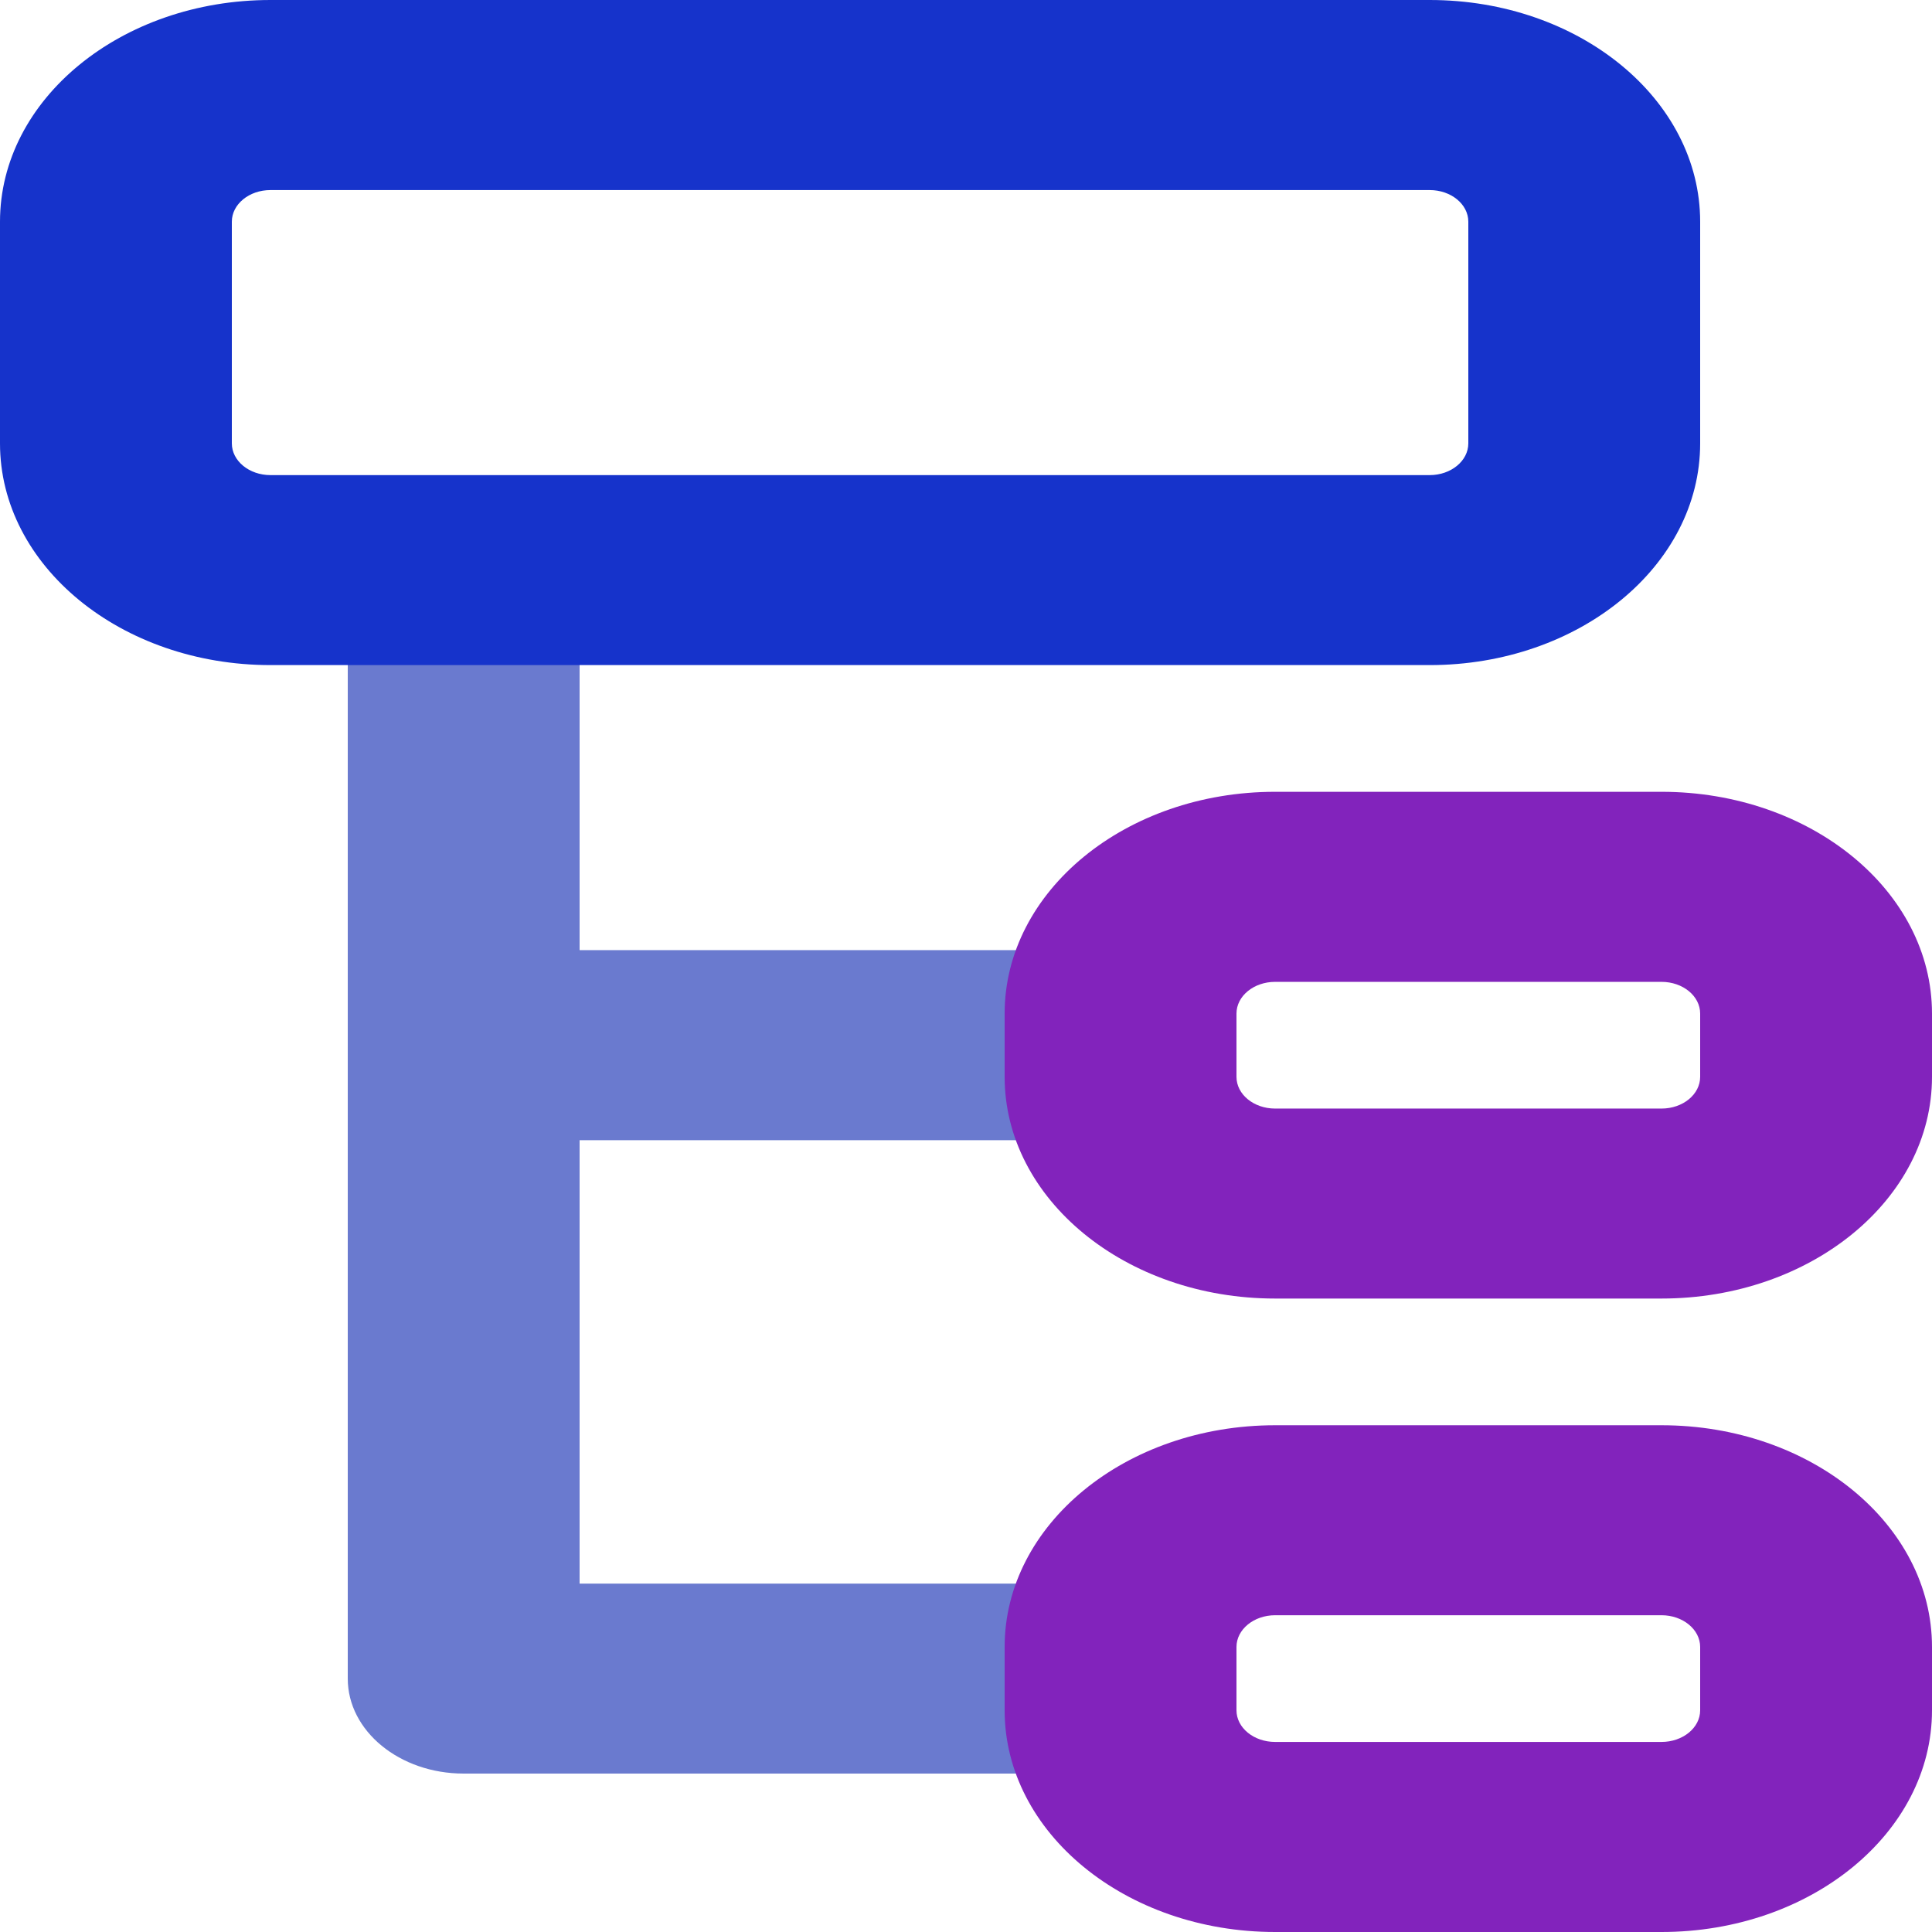 <svg width="24" height="24" viewBox="0 0 24 24" fill="none" xmlns="http://www.w3.org/2000/svg">
<path fill-rule="evenodd" clip-rule="evenodd" d="M4.32 7.475H7.2V11.803H13.92V14.164H7.2V19.672H13.92V22.032H5.76C4.965 22.032 4.32 21.504 4.32 20.852V7.475Z" fill="#6A7ACF"/>
<path fill-rule="evenodd" clip-rule="evenodd" d="M0 2.754C0 1.233 1.504 0 3.36 0H17.76C19.616 0 21.12 1.233 21.12 2.754V5.508C21.12 7.029 19.616 8.262 17.76 8.262H3.36C1.504 8.262 0 7.029 0 5.508V2.754ZM3.36 2.361C3.095 2.361 2.88 2.537 2.88 2.754V5.508C2.88 5.725 3.095 5.902 3.36 5.902H17.76C18.025 5.902 18.24 5.725 18.24 5.508V2.754C18.24 2.537 18.025 2.361 17.76 2.361H3.36Z" fill="#1633CB"/>
<path fill-rule="evenodd" clip-rule="evenodd" d="M12.48 12.591C12.48 11.069 13.984 9.836 15.84 9.836H20.64C22.496 9.836 24 11.069 24 12.591V13.377C24 14.898 22.496 16.131 20.64 16.131H15.84C13.984 16.131 12.48 14.898 12.48 13.377V12.591ZM15.84 12.197C15.575 12.197 15.36 12.373 15.36 12.591V13.377C15.36 13.595 15.575 13.771 15.84 13.771H20.64C20.905 13.771 21.12 13.595 21.12 13.377V12.591C21.12 12.373 20.905 12.197 20.64 12.197H15.84Z" fill="#8223BC"/>
<path fill-rule="evenodd" clip-rule="evenodd" d="M12.48 20.459C12.48 18.938 13.984 17.705 15.84 17.705H20.64C22.496 17.705 24 18.938 24 20.459V21.246C24 22.767 22.496 24 20.64 24H15.84C13.984 24 12.48 22.767 12.48 21.246V20.459ZM15.84 20.065C15.575 20.065 15.36 20.242 15.36 20.459V21.246C15.36 21.463 15.575 21.639 15.84 21.639H20.64C20.905 21.639 21.12 21.463 21.12 21.246V20.459C21.12 20.242 20.905 20.065 20.64 20.065H15.84Z" fill="#8223BC"/>
</svg>
